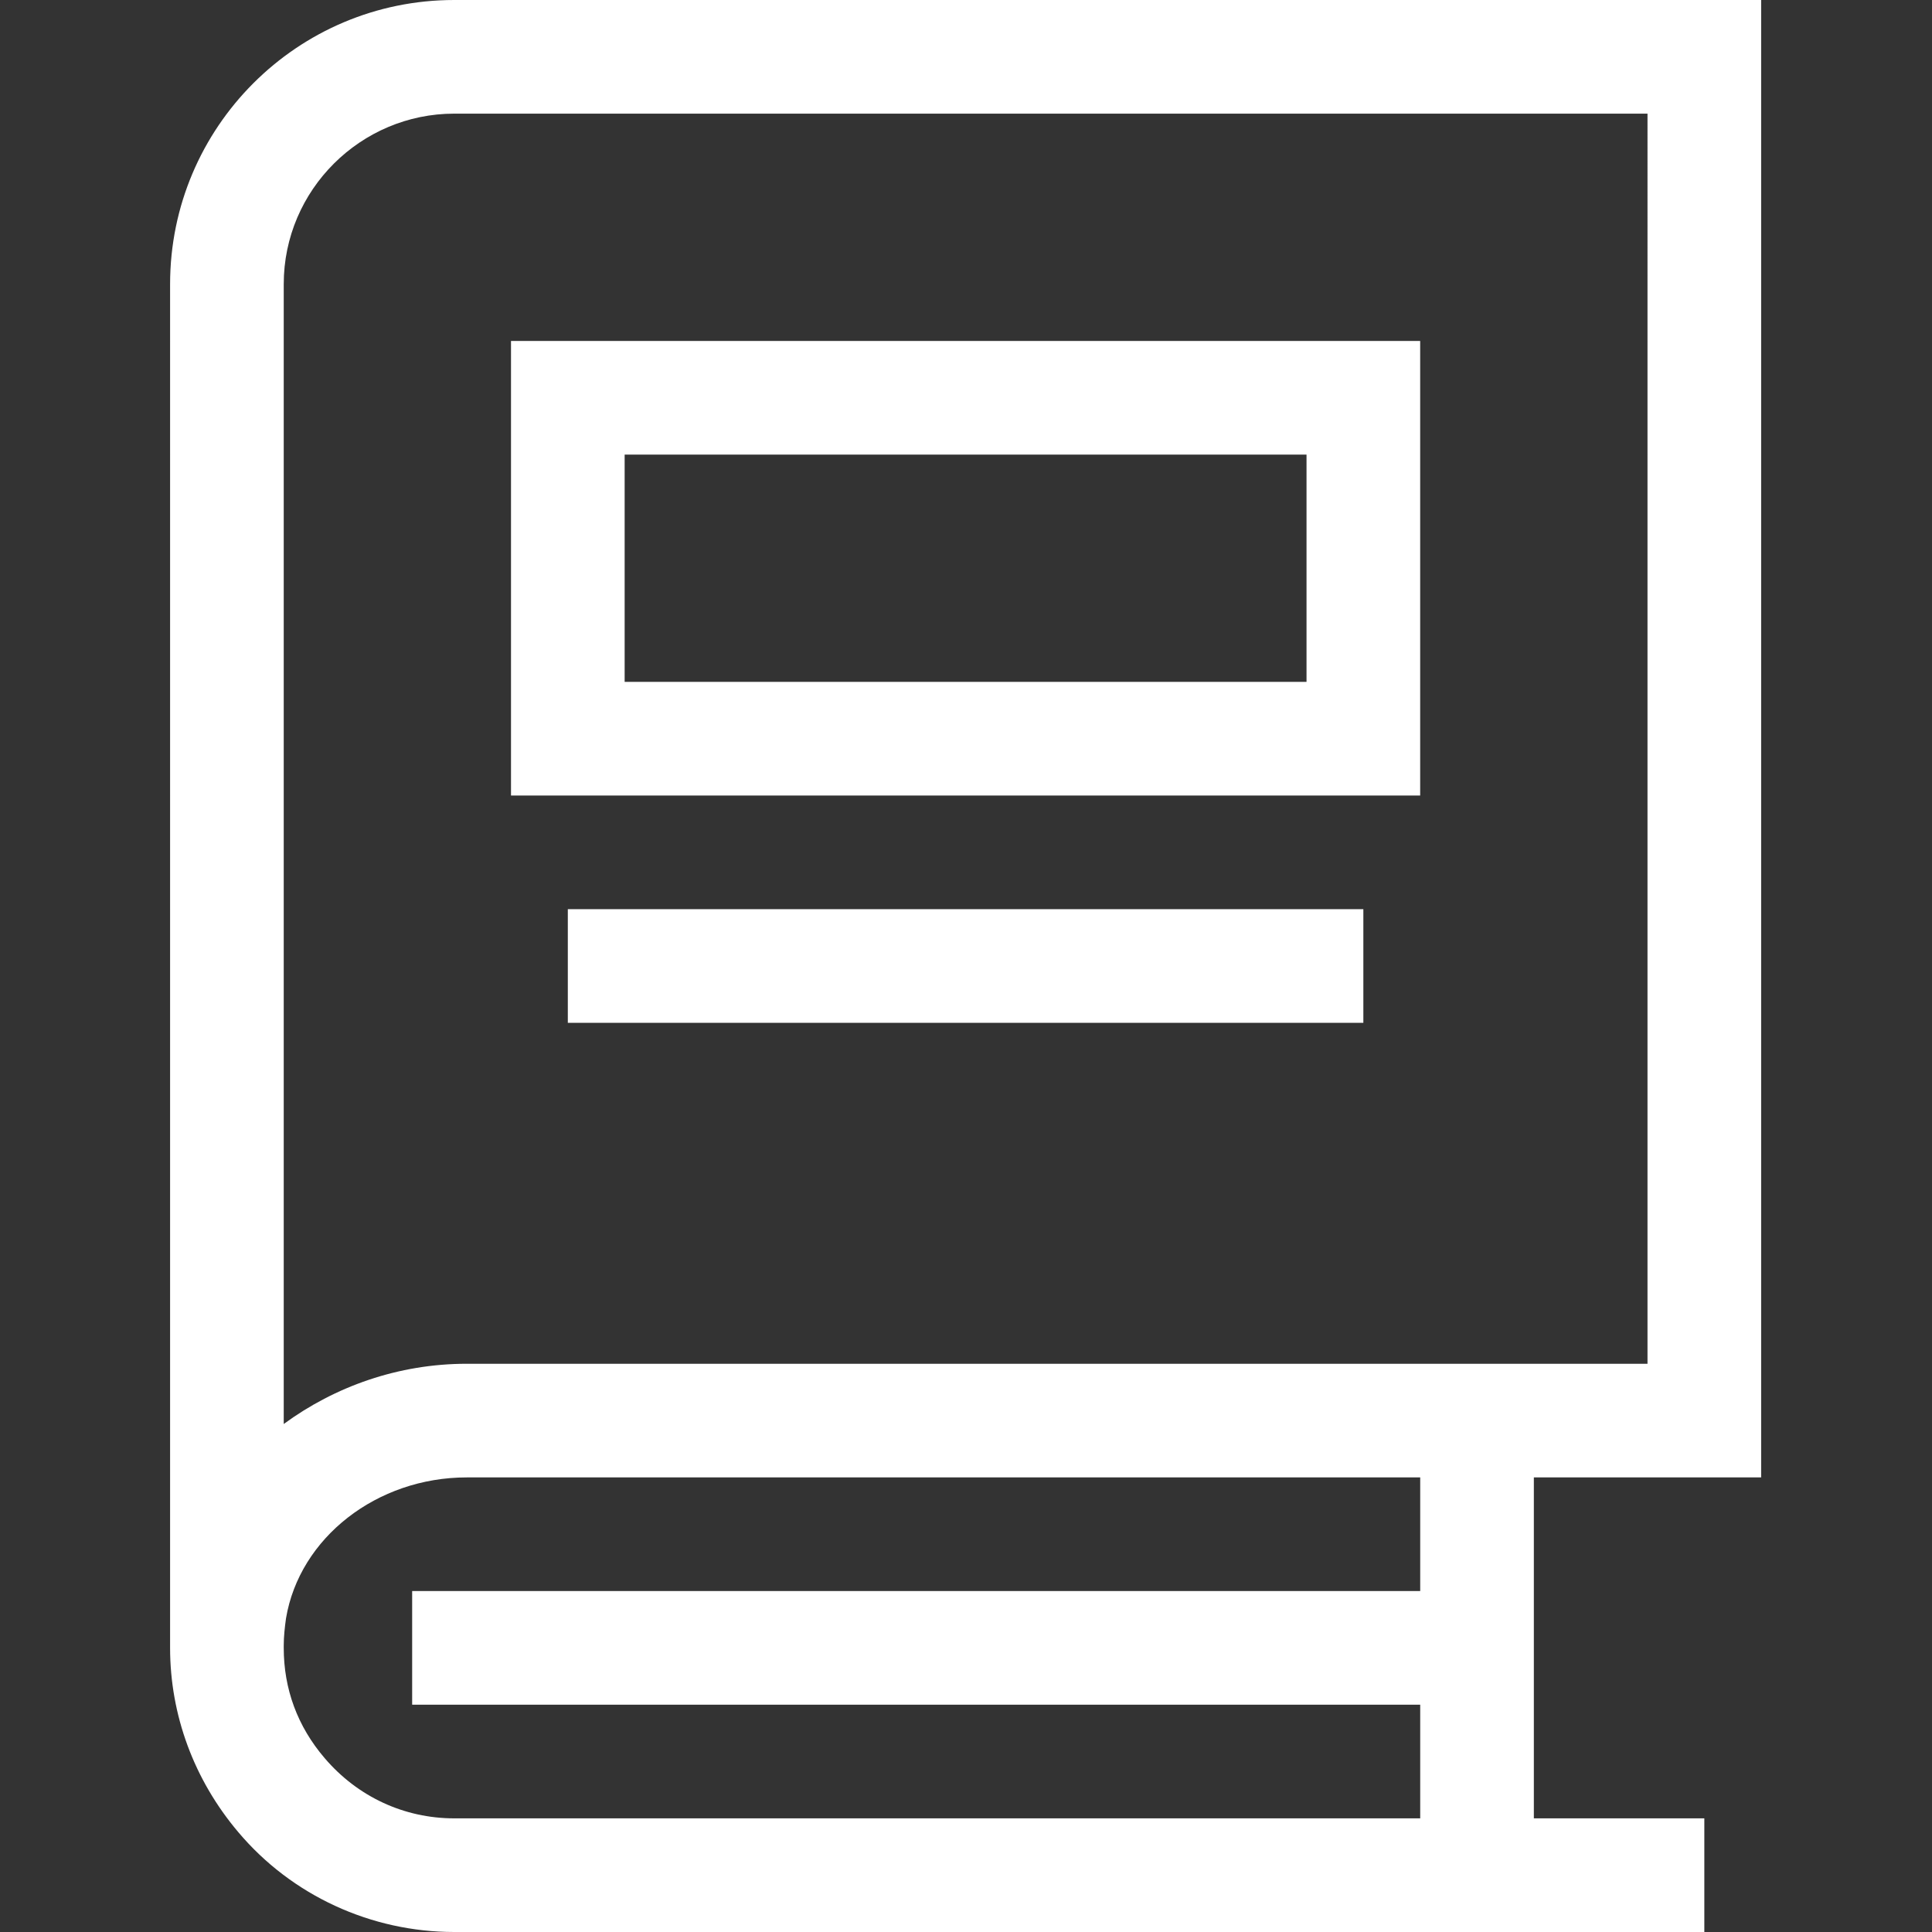 <?xml version="1.0" encoding="utf-8"?><!-- Uploaded to: SVG Repo, www.svgrepo.com, Generator: SVG Repo Mixer Tools -->
<svg fill="white" width="800px" height="800px" viewBox="0 0 1920 1920" xmlns="http://www.w3.org/2000/svg">
    <rect x="0" y="0" width="1920" height="1920" fill="#333333" stroke="none"/>
    <path fill-rule="evenodd" d="M1750.21 0v1468.235h-225.882v338.824h169.412V1920H451.387c-82.447 0-161.506-36.141-214.701-99.388-43.934-51.953-67.652-116.33-67.652-182.965V282.353C169.034 126.494 295.528 0 451.387 0H1750.21Zm-338.823 1468.235H463.81c-89.223 0-166.136 59.86-179.576 140.047-1.242 9.036-2.259 18.07-2.259 27.106v2.26c0 40.658 13.553 77.928 40.659 109.552 32.753 38.4 79.059 59.859 128.753 59.859h960v-112.941H409.599v-112.942h1001.788v-112.94Zm225.882-1355.294H451.387c-92.725 0-169.412 75.67-169.412 169.412v1132.8c50.824-37.27 113.958-59.859 181.835-59.859h1173.46V112.941ZM1354.882 903.53v112.942H564.294V903.529h790.588Zm56.47-564.705v451.764H507.825V338.824h903.529Zm-112.94 112.94H620.765v225.883h677.647V451.765Z"/>
</svg>